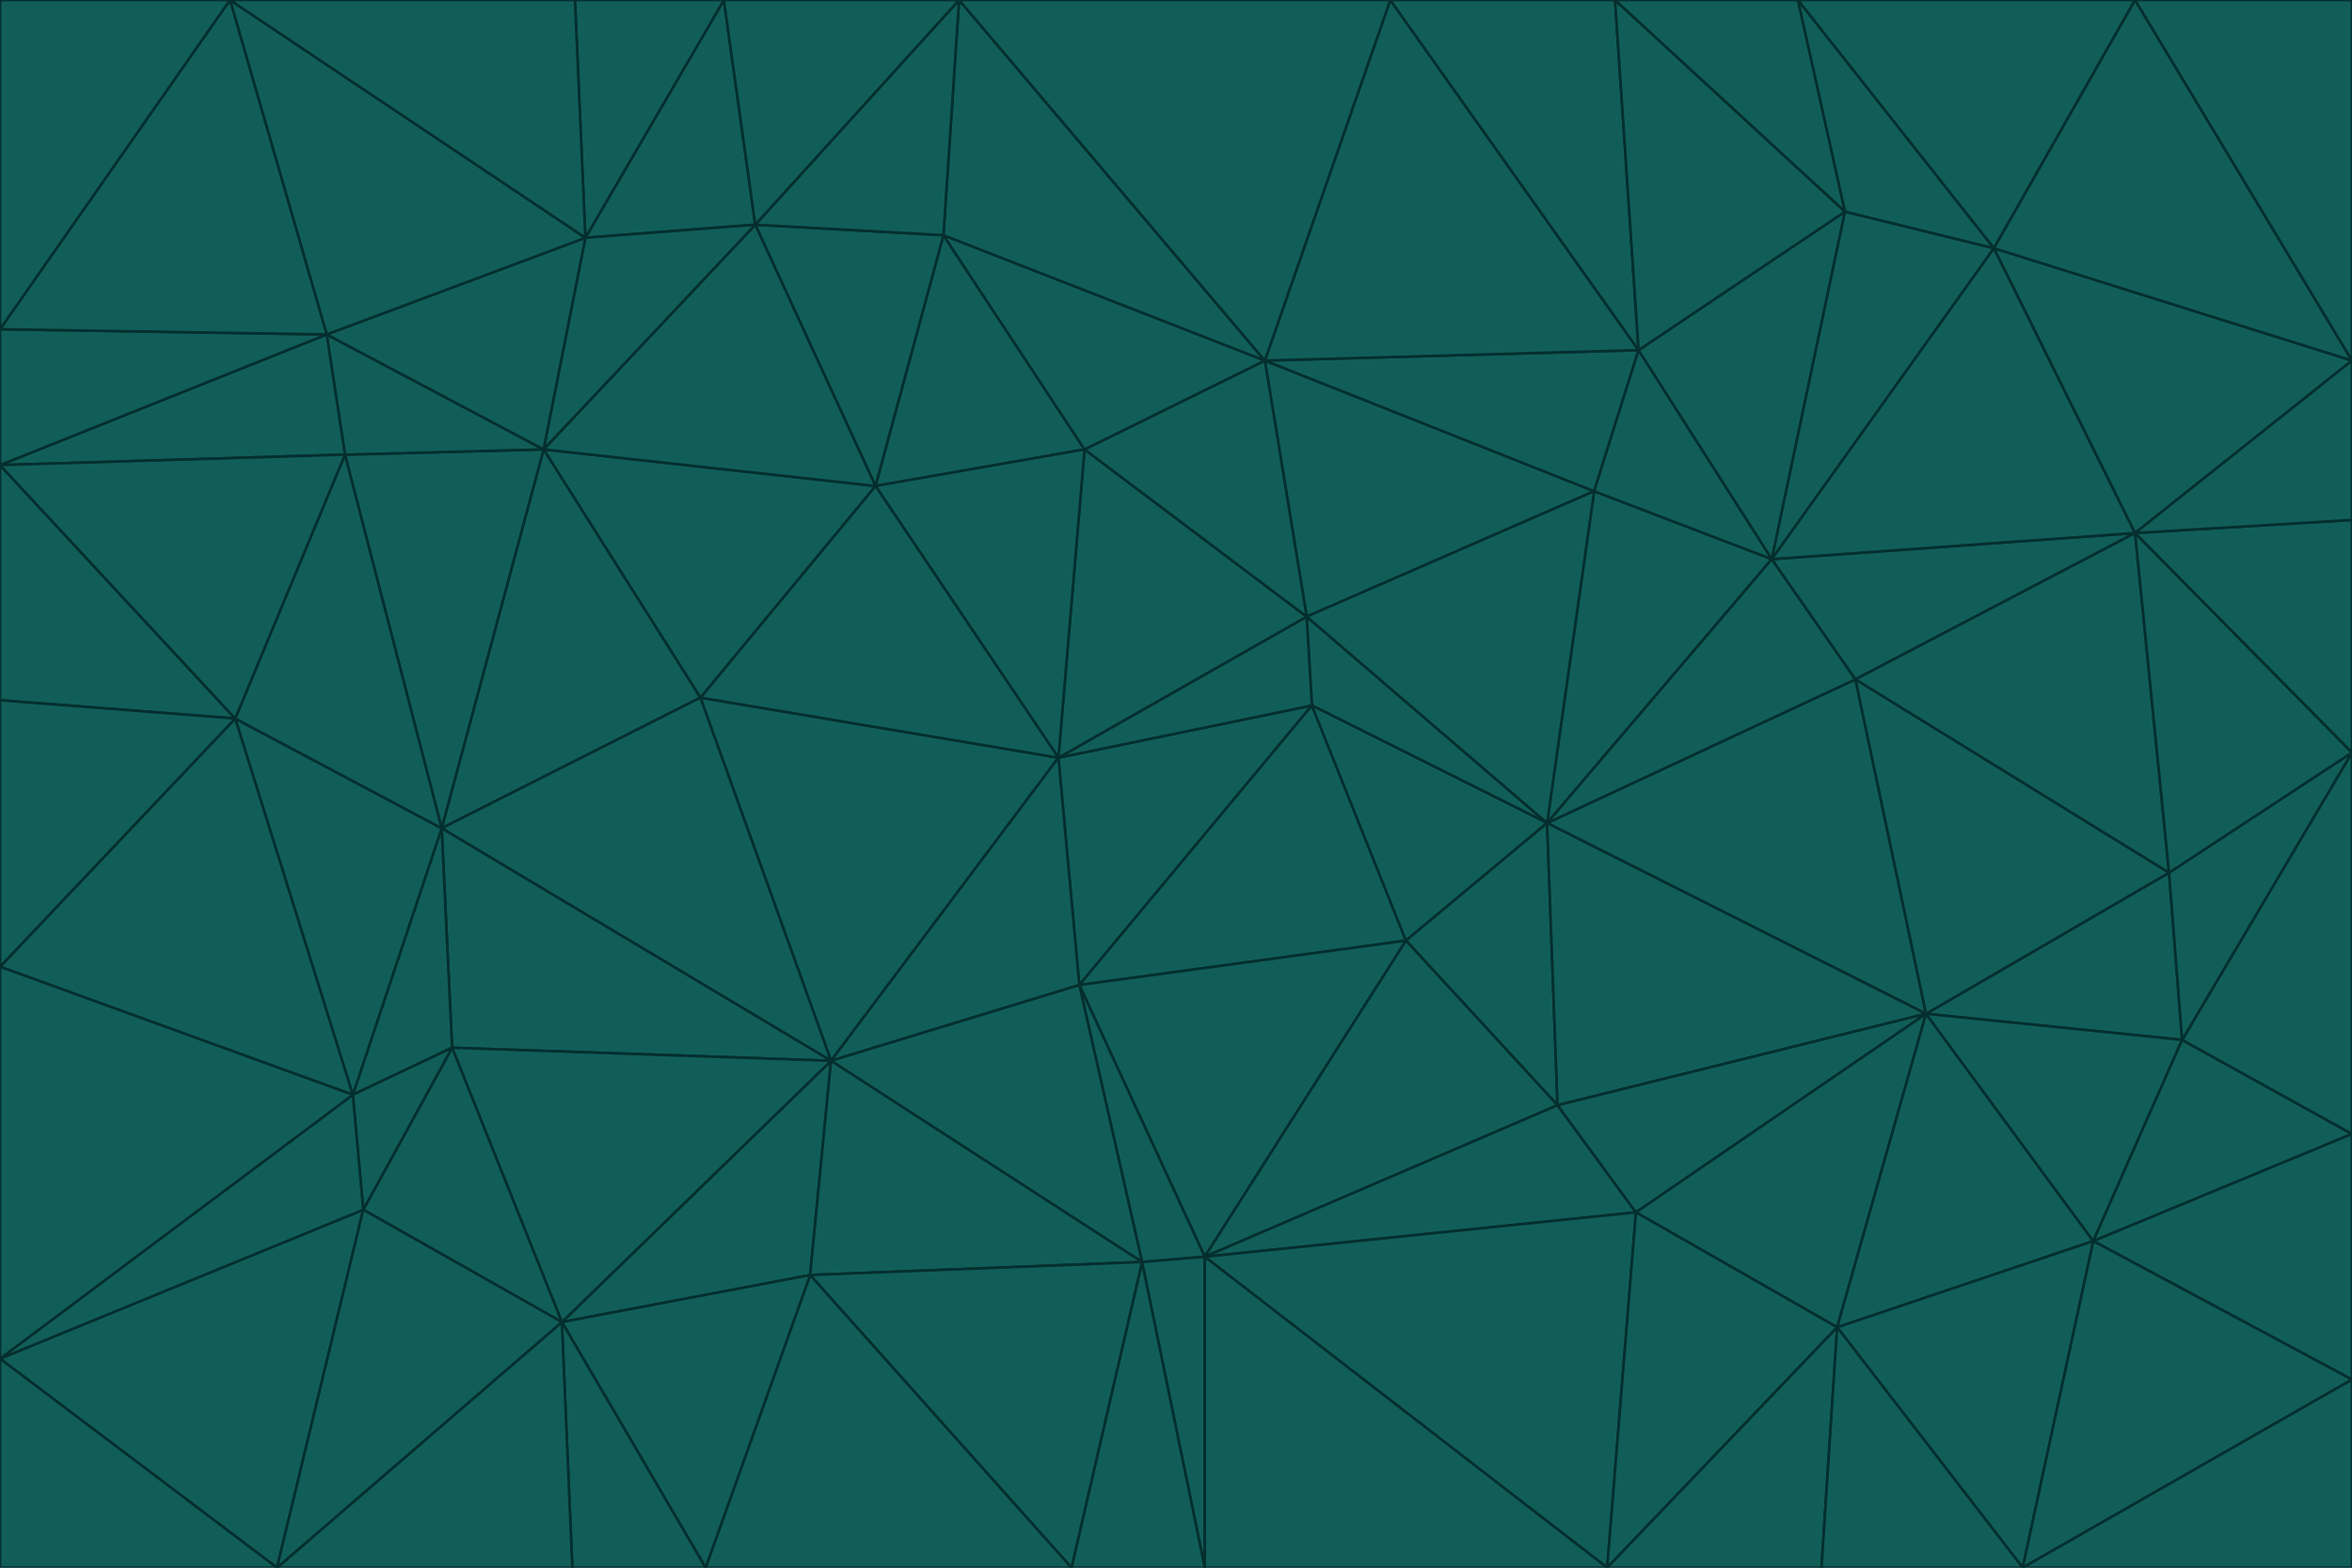 <svg id="visual" viewBox="0 0 900 600" width="900" height="600" xmlns="http://www.w3.org/2000/svg" xmlns:xlink="http://www.w3.org/1999/xlink" version="1.1"><g stroke-width="1" stroke-linejoin="bevel"><path d="M405 290L413 377L502 270Z" fill="#115e59" stroke="#042f2e"></path><path d="M413 377L538 360L502 270Z" fill="#115e59" stroke="#042f2e"></path><path d="M592 315L500 236L502 270Z" fill="#115e59" stroke="#042f2e"></path><path d="M502 270L500 236L405 290Z" fill="#115e59" stroke="#042f2e"></path><path d="M538 360L592 315L502 270Z" fill="#115e59" stroke="#042f2e"></path><path d="M413 377L461 481L538 360Z" fill="#115e59" stroke="#042f2e"></path><path d="M538 360L596 423L592 315Z" fill="#115e59" stroke="#042f2e"></path><path d="M413 377L437 483L461 481Z" fill="#115e59" stroke="#042f2e"></path><path d="M461 481L596 423L538 360Z" fill="#115e59" stroke="#042f2e"></path><path d="M500 236L415 172L405 290Z" fill="#115e59" stroke="#042f2e"></path><path d="M268 267L318 406L405 290Z" fill="#115e59" stroke="#042f2e"></path><path d="M405 290L318 406L413 377Z" fill="#115e59" stroke="#042f2e"></path><path d="M413 377L318 406L437 483Z" fill="#115e59" stroke="#042f2e"></path><path d="M610 188L484 138L500 236Z" fill="#115e59" stroke="#042f2e"></path><path d="M500 236L484 138L415 172Z" fill="#115e59" stroke="#042f2e"></path><path d="M361 90L335 186L415 172Z" fill="#115e59" stroke="#042f2e"></path><path d="M415 172L335 186L405 290Z" fill="#115e59" stroke="#042f2e"></path><path d="M678 214L610 188L592 315Z" fill="#115e59" stroke="#042f2e"></path><path d="M592 315L610 188L500 236Z" fill="#115e59" stroke="#042f2e"></path><path d="M335 186L268 267L405 290Z" fill="#115e59" stroke="#042f2e"></path><path d="M461 481L626 464L596 423Z" fill="#115e59" stroke="#042f2e"></path><path d="M737 388L710 260L592 315Z" fill="#115e59" stroke="#042f2e"></path><path d="M215 506L310 488L318 406Z" fill="#115e59" stroke="#042f2e"></path><path d="M318 406L310 488L437 483Z" fill="#115e59" stroke="#042f2e"></path><path d="M710 260L678 214L592 315Z" fill="#115e59" stroke="#042f2e"></path><path d="M610 188L627 134L484 138Z" fill="#115e59" stroke="#042f2e"></path><path d="M678 214L627 134L610 188Z" fill="#115e59" stroke="#042f2e"></path><path d="M737 388L592 315L596 423Z" fill="#115e59" stroke="#042f2e"></path><path d="M678 214L706 81L627 134Z" fill="#115e59" stroke="#042f2e"></path><path d="M484 138L361 90L415 172Z" fill="#115e59" stroke="#042f2e"></path><path d="M335 186L208 172L268 267Z" fill="#115e59" stroke="#042f2e"></path><path d="M367 0L361 90L484 138Z" fill="#115e59" stroke="#042f2e"></path><path d="M437 483L461 600L461 481Z" fill="#115e59" stroke="#042f2e"></path><path d="M461 481L615 600L626 464Z" fill="#115e59" stroke="#042f2e"></path><path d="M410 600L461 600L437 483Z" fill="#115e59" stroke="#042f2e"></path><path d="M310 488L410 600L437 483Z" fill="#115e59" stroke="#042f2e"></path><path d="M626 464L737 388L596 423Z" fill="#115e59" stroke="#042f2e"></path><path d="M703 508L737 388L626 464Z" fill="#115e59" stroke="#042f2e"></path><path d="M208 172L169 317L268 267Z" fill="#115e59" stroke="#042f2e"></path><path d="M268 267L169 317L318 406Z" fill="#115e59" stroke="#042f2e"></path><path d="M361 90L289 86L335 186Z" fill="#115e59" stroke="#042f2e"></path><path d="M615 600L703 508L626 464Z" fill="#115e59" stroke="#042f2e"></path><path d="M169 317L173 401L318 406Z" fill="#115e59" stroke="#042f2e"></path><path d="M310 488L270 600L410 600Z" fill="#115e59" stroke="#042f2e"></path><path d="M289 86L208 172L335 186Z" fill="#115e59" stroke="#042f2e"></path><path d="M173 401L215 506L318 406Z" fill="#115e59" stroke="#042f2e"></path><path d="M461 600L615 600L461 481Z" fill="#115e59" stroke="#042f2e"></path><path d="M215 506L270 600L310 488Z" fill="#115e59" stroke="#042f2e"></path><path d="M627 134L532 0L484 138Z" fill="#115e59" stroke="#042f2e"></path><path d="M361 90L367 0L289 86Z" fill="#115e59" stroke="#042f2e"></path><path d="M277 0L224 91L289 86Z" fill="#115e59" stroke="#042f2e"></path><path d="M289 86L224 91L208 172Z" fill="#115e59" stroke="#042f2e"></path><path d="M208 172L132 174L169 317Z" fill="#115e59" stroke="#042f2e"></path><path d="M173 401L139 463L215 506Z" fill="#115e59" stroke="#042f2e"></path><path d="M215 506L219 600L270 600Z" fill="#115e59" stroke="#042f2e"></path><path d="M169 317L135 419L173 401Z" fill="#115e59" stroke="#042f2e"></path><path d="M90 275L135 419L169 317Z" fill="#115e59" stroke="#042f2e"></path><path d="M532 0L367 0L484 138Z" fill="#115e59" stroke="#042f2e"></path><path d="M763 95L706 81L678 214Z" fill="#115e59" stroke="#042f2e"></path><path d="M627 134L618 0L532 0Z" fill="#115e59" stroke="#042f2e"></path><path d="M817 204L678 214L710 260Z" fill="#115e59" stroke="#042f2e"></path><path d="M135 419L139 463L173 401Z" fill="#115e59" stroke="#042f2e"></path><path d="M615 600L697 600L703 508Z" fill="#115e59" stroke="#042f2e"></path><path d="M835 398L830 334L737 388Z" fill="#115e59" stroke="#042f2e"></path><path d="M706 81L618 0L627 134Z" fill="#115e59" stroke="#042f2e"></path><path d="M106 600L219 600L215 506Z" fill="#115e59" stroke="#042f2e"></path><path d="M125 128L132 174L208 172Z" fill="#115e59" stroke="#042f2e"></path><path d="M801 475L737 388L703 508Z" fill="#115e59" stroke="#042f2e"></path><path d="M737 388L830 334L710 260Z" fill="#115e59" stroke="#042f2e"></path><path d="M774 600L801 475L703 508Z" fill="#115e59" stroke="#042f2e"></path><path d="M830 334L817 204L710 260Z" fill="#115e59" stroke="#042f2e"></path><path d="M132 174L90 275L169 317Z" fill="#115e59" stroke="#042f2e"></path><path d="M0 520L106 600L139 463Z" fill="#115e59" stroke="#042f2e"></path><path d="M367 0L277 0L289 86Z" fill="#115e59" stroke="#042f2e"></path><path d="M224 91L125 128L208 172Z" fill="#115e59" stroke="#042f2e"></path><path d="M801 475L835 398L737 388Z" fill="#115e59" stroke="#042f2e"></path><path d="M817 204L763 95L678 214Z" fill="#115e59" stroke="#042f2e"></path><path d="M706 81L688 0L618 0Z" fill="#115e59" stroke="#042f2e"></path><path d="M88 0L125 128L224 91Z" fill="#115e59" stroke="#042f2e"></path><path d="M0 178L0 268L90 275Z" fill="#115e59" stroke="#042f2e"></path><path d="M763 95L688 0L706 81Z" fill="#115e59" stroke="#042f2e"></path><path d="M277 0L220 0L224 91Z" fill="#115e59" stroke="#042f2e"></path><path d="M697 600L774 600L703 508Z" fill="#115e59" stroke="#042f2e"></path><path d="M801 475L900 434L835 398Z" fill="#115e59" stroke="#042f2e"></path><path d="M900 434L900 288L835 398Z" fill="#115e59" stroke="#042f2e"></path><path d="M835 398L900 288L830 334Z" fill="#115e59" stroke="#042f2e"></path><path d="M830 334L900 288L817 204Z" fill="#115e59" stroke="#042f2e"></path><path d="M817 204L900 138L763 95Z" fill="#115e59" stroke="#042f2e"></path><path d="M0 520L139 463L135 419Z" fill="#115e59" stroke="#042f2e"></path><path d="M139 463L106 600L215 506Z" fill="#115e59" stroke="#042f2e"></path><path d="M900 528L900 434L801 475Z" fill="#115e59" stroke="#042f2e"></path><path d="M900 288L900 199L817 204Z" fill="#115e59" stroke="#042f2e"></path><path d="M763 95L817 0L688 0Z" fill="#115e59" stroke="#042f2e"></path><path d="M90 275L0 370L135 419Z" fill="#115e59" stroke="#042f2e"></path><path d="M0 268L0 370L90 275Z" fill="#115e59" stroke="#042f2e"></path><path d="M0 178L132 174L125 128Z" fill="#115e59" stroke="#042f2e"></path><path d="M0 178L90 275L132 174Z" fill="#115e59" stroke="#042f2e"></path><path d="M900 199L900 138L817 204Z" fill="#115e59" stroke="#042f2e"></path><path d="M774 600L900 528L801 475Z" fill="#115e59" stroke="#042f2e"></path><path d="M900 138L817 0L763 95Z" fill="#115e59" stroke="#042f2e"></path><path d="M0 126L0 178L125 128Z" fill="#115e59" stroke="#042f2e"></path><path d="M220 0L88 0L224 91Z" fill="#115e59" stroke="#042f2e"></path><path d="M0 370L0 520L135 419Z" fill="#115e59" stroke="#042f2e"></path><path d="M88 0L0 126L125 128Z" fill="#115e59" stroke="#042f2e"></path><path d="M774 600L900 600L900 528Z" fill="#115e59" stroke="#042f2e"></path><path d="M0 520L0 600L106 600Z" fill="#115e59" stroke="#042f2e"></path><path d="M900 138L900 0L817 0Z" fill="#115e59" stroke="#042f2e"></path><path d="M88 0L0 0L0 126Z" fill="#115e59" stroke="#042f2e"></path></g></svg>